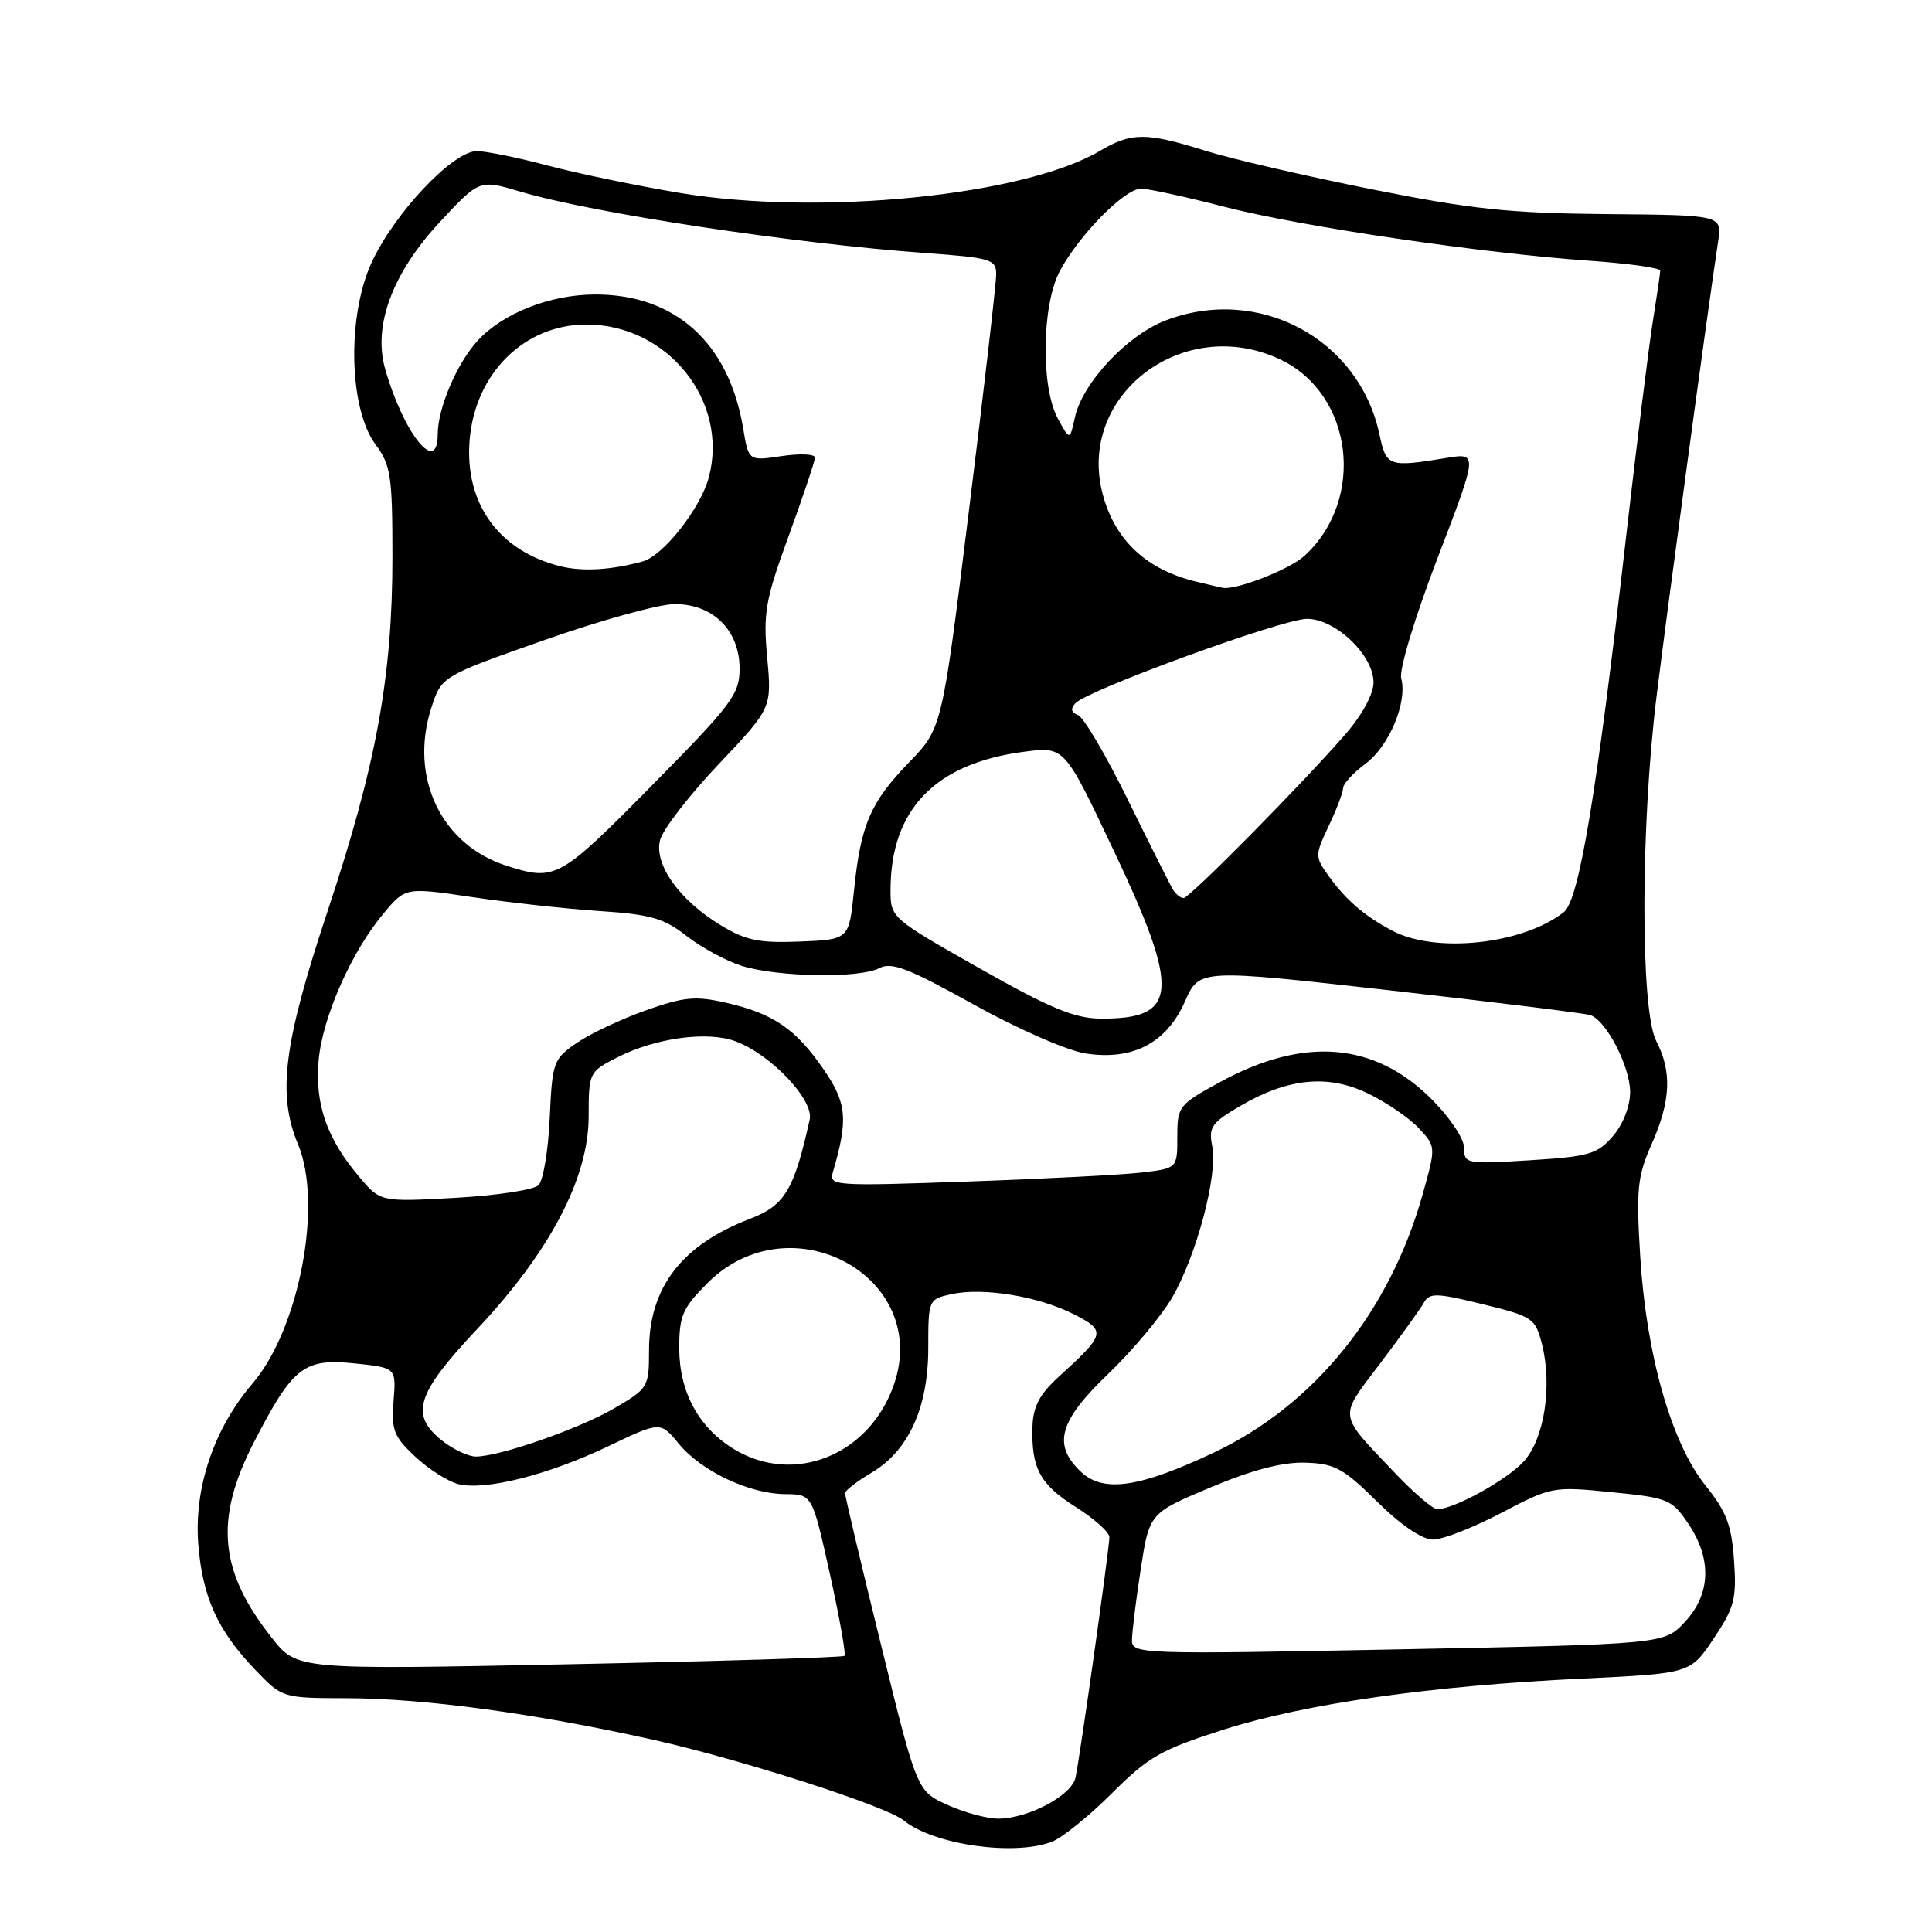 <?xml version="1.0" encoding="UTF-8" standalone="no"?>
<!DOCTYPE svg PUBLIC "-//W3C//DTD SVG 1.1//EN" "http://www.w3.org/Graphics/SVG/1.1/DTD/svg11.dtd" >
<svg xmlns="http://www.w3.org/2000/svg" xmlns:xlink="http://www.w3.org/1999/xlink" version="1.1" viewBox="0 0 256 256">
 <g >
 <path fill="currentColor"
d=" M 139.36 244.05 C 140.73 243.53 144.31 240.64 147.32 237.63 C 152.19 232.77 153.84 231.83 162.15 229.18 C 173.01 225.73 189.59 223.37 209.74 222.42 C 223.98 221.74 223.98 221.74 227.07 217.12 C 229.82 213.02 230.12 211.86 229.77 206.78 C 229.45 202.09 228.76 200.28 225.98 196.83 C 221.47 191.21 218.14 179.52 217.34 166.52 C 216.79 157.56 216.96 155.87 218.86 151.58 C 221.40 145.85 221.56 141.99 219.45 137.91 C 217.36 133.85 217.37 109.62 219.49 92.37 C 220.91 80.76 226.33 40.74 227.66 32.00 C 228.19 28.50 228.19 28.50 212.85 28.37 C 199.97 28.25 194.95 27.72 181.67 25.06 C 172.97 23.32 163.07 21.03 159.67 19.96 C 151.88 17.52 149.92 17.52 145.73 20.00 C 135.65 25.94 108.56 28.65 90.06 25.56 C 84.37 24.61 76.51 22.98 72.60 21.94 C 68.70 20.90 64.47 20.04 63.21 20.02 C 60.04 19.99 52.26 28.23 49.23 34.81 C 45.97 41.92 46.23 54.12 49.75 58.88 C 51.79 61.63 52.00 63.05 52.00 73.78 C 52.00 89.67 49.87 101.30 43.40 120.76 C 37.56 138.34 36.72 145.00 39.50 151.65 C 42.80 159.56 39.65 176.08 33.47 183.31 C 28.35 189.28 25.70 197.13 26.27 204.55 C 26.81 211.59 28.82 216.04 33.81 221.25 C 37.41 225.00 37.41 225.00 45.95 225.02 C 56.25 225.04 71.03 227.05 86.69 230.56 C 98.38 233.19 117.45 239.33 119.74 241.21 C 123.65 244.42 134.32 245.97 139.36 244.05 Z  M 125.50 239.14 C 121.50 237.31 121.50 237.31 116.73 217.91 C 114.10 207.23 111.96 198.21 111.98 197.85 C 111.99 197.49 113.55 196.28 115.45 195.16 C 120.39 192.25 123.00 186.53 123.00 178.62 C 123.00 172.21 123.03 172.15 126.09 171.48 C 130.28 170.56 137.63 171.77 142.30 174.15 C 146.62 176.36 146.51 176.77 140.21 182.50 C 137.76 184.74 136.89 186.39 136.81 189.00 C 136.64 194.54 137.78 196.68 142.55 199.69 C 144.99 201.23 147.00 203.03 147.00 203.67 C 147.00 205.14 143.11 232.77 142.51 235.55 C 141.99 237.93 136.16 241.01 132.22 240.98 C 130.72 240.97 127.70 240.14 125.50 239.14 Z  M 36.04 217.05 C 29.03 208.20 28.39 201.34 33.62 191.16 C 38.80 181.11 40.25 179.96 47.01 180.66 C 52.50 181.23 52.50 181.23 52.15 185.62 C 51.84 189.49 52.18 190.36 55.02 193.01 C 56.79 194.67 59.35 196.30 60.72 196.65 C 64.29 197.54 72.64 195.44 80.61 191.63 C 87.50 188.34 87.50 188.34 89.94 191.30 C 92.92 194.94 99.30 197.95 104.06 197.98 C 107.62 198.00 107.62 198.00 109.96 208.52 C 111.24 214.31 112.11 219.21 111.90 219.41 C 111.68 219.62 95.27 220.12 75.43 220.52 C 39.36 221.25 39.36 221.25 36.04 217.05 Z  M 149.99 217.37 C 149.99 216.34 150.51 212.12 151.14 208.00 C 152.29 200.50 152.29 200.50 160.40 197.09 C 165.89 194.78 169.93 193.72 172.93 193.81 C 176.84 193.92 177.97 194.53 182.47 198.97 C 185.64 202.10 188.44 204.00 189.89 204.00 C 191.16 204.00 195.23 202.41 198.93 200.47 C 205.55 196.99 205.78 196.94 213.54 197.72 C 221.03 198.46 221.54 198.67 223.71 201.90 C 226.86 206.57 226.69 211.23 223.25 214.92 C 220.50 217.86 220.50 217.86 185.25 218.55 C 151.24 219.22 150.00 219.17 149.99 217.37 Z  M 184.91 195.25 C 177.19 187.14 177.31 188.02 182.89 180.65 C 185.61 177.05 188.22 173.43 188.68 172.60 C 189.42 171.29 190.34 171.31 196.45 172.81 C 203.05 174.42 203.43 174.67 204.29 178.00 C 205.73 183.56 204.64 190.68 201.89 193.66 C 199.64 196.12 192.73 199.93 190.46 199.98 C 189.89 199.99 187.39 197.86 184.91 195.25 Z  M 143.25 195.04 C 139.44 191.46 140.31 188.31 146.82 182.07 C 150.02 179.01 153.83 174.46 155.29 171.98 C 158.54 166.40 161.39 155.68 160.63 151.88 C 160.12 149.37 160.54 148.77 164.28 146.58 C 170.65 142.84 175.96 142.32 181.27 144.89 C 183.69 146.06 186.71 148.12 187.98 149.47 C 190.28 151.93 190.28 151.93 188.52 158.22 C 184.16 173.81 174.15 186.20 160.83 192.48 C 150.98 197.13 146.21 197.82 143.25 195.04 Z  M 97.24 192.01 C 92.56 189.15 90.01 184.44 90.00 178.63 C 90.00 174.34 90.44 173.32 93.75 170.01 C 104.73 159.04 123.37 169.16 118.46 183.44 C 115.24 192.81 105.20 196.86 97.24 192.01 Z  M 58.63 190.93 C 54.26 187.49 55.12 184.71 63.26 176.07 C 72.89 165.83 78.00 156.07 78.00 147.92 C 78.00 142.13 78.06 142.01 81.77 140.12 C 86.86 137.52 93.79 136.58 97.50 137.99 C 102.18 139.75 107.86 145.76 107.29 148.34 C 105.23 157.66 103.99 159.73 99.42 161.48 C 90.35 164.94 86.00 170.59 86.00 178.91 C 86.00 183.79 85.89 183.98 81.46 186.57 C 76.81 189.30 66.21 193.00 63.05 193.00 C 62.07 193.00 60.08 192.07 58.63 190.93 Z  M 47.55 155.88 C 43.30 150.84 41.72 146.30 42.22 140.53 C 42.72 134.81 46.54 126.15 50.83 121.03 C 53.73 117.56 53.73 117.56 62.62 118.88 C 67.50 119.60 75.08 120.43 79.46 120.72 C 86.19 121.16 87.97 121.67 90.96 124.01 C 92.91 125.54 96.18 127.31 98.24 127.97 C 102.99 129.47 113.88 129.66 116.50 128.29 C 118.15 127.43 120.35 128.28 129.00 133.09 C 134.89 136.36 141.42 139.22 143.86 139.59 C 150.11 140.55 154.58 138.20 157.02 132.68 C 158.92 128.39 158.92 128.39 184.21 131.23 C 198.12 132.80 210.06 134.27 210.74 134.51 C 212.85 135.23 215.99 141.32 216.00 144.69 C 216.00 146.58 215.07 148.97 213.72 150.54 C 211.66 152.93 210.57 153.25 202.72 153.74 C 194.28 154.26 194.00 154.21 194.00 152.11 C 194.00 150.89 192.12 148.07 189.69 145.64 C 182.14 138.09 172.81 137.32 161.75 143.33 C 156.17 146.37 156.00 146.58 156.00 150.64 C 156.00 154.81 156.00 154.81 151.25 155.37 C 148.64 155.67 138.24 156.21 128.15 156.56 C 110.59 157.18 109.82 157.13 110.35 155.35 C 112.41 148.37 112.22 146.17 109.15 141.72 C 105.45 136.34 102.49 134.31 96.26 132.88 C 92.17 131.94 90.66 132.08 85.59 133.87 C 82.34 135.02 78.22 136.96 76.44 138.18 C 73.32 140.32 73.18 140.70 72.84 148.16 C 72.65 152.42 71.98 156.42 71.36 157.04 C 70.73 157.67 65.76 158.42 60.31 158.72 C 50.40 159.27 50.40 159.27 47.55 155.88 Z  M 129.75 128.28 C 118.10 121.69 118.00 121.60 118.00 117.96 C 118.00 107.25 123.93 101.12 135.77 99.60 C 141.05 98.92 141.05 98.92 147.52 112.59 C 156.44 131.39 156.16 135.05 145.82 134.97 C 142.37 134.94 139.12 133.59 129.75 128.28 Z  M 95.50 122.60 C 90.02 119.28 86.64 114.55 87.46 111.32 C 87.80 109.94 91.28 105.43 95.18 101.31 C 102.27 93.82 102.27 93.82 101.66 87.16 C 101.11 81.20 101.41 79.50 104.51 71.00 C 106.41 65.78 107.98 61.11 107.99 60.64 C 107.99 60.16 106.02 60.07 103.60 60.43 C 99.19 61.09 99.19 61.09 98.48 56.80 C 96.59 45.41 89.46 38.98 78.79 39.02 C 72.86 39.05 66.64 41.50 63.30 45.13 C 60.55 48.12 58.00 54.10 58.00 57.55 C 58.00 63.08 53.50 57.49 51.04 48.91 C 49.39 43.18 52.00 36.16 58.30 29.40 C 63.53 23.78 63.53 23.78 68.95 25.39 C 78.57 28.25 105.13 32.27 122.75 33.54 C 131.32 34.16 132.00 34.37 132.00 36.35 C 132.00 37.53 130.39 51.54 128.41 67.49 C 124.83 96.50 124.83 96.50 120.47 101.00 C 115.32 106.32 114.05 109.28 113.16 118.00 C 112.50 124.50 112.50 124.50 106.00 124.76 C 100.60 124.98 98.82 124.62 95.50 122.60 Z  M 184.50 123.33 C 180.77 121.36 178.31 119.24 175.98 115.97 C 174.24 113.53 174.24 113.30 176.05 109.47 C 177.09 107.29 177.95 105.02 177.97 104.44 C 177.98 103.85 179.31 102.41 180.91 101.22 C 184.07 98.89 186.51 93.07 185.67 89.87 C 185.38 88.73 187.48 81.80 190.49 73.93 C 195.83 60.00 195.83 60.00 191.67 60.68 C 183.99 61.94 183.70 61.83 182.79 57.59 C 180.10 44.87 166.78 37.76 154.48 42.45 C 149.35 44.41 143.44 50.72 142.43 55.31 C 141.76 58.38 141.76 58.38 140.16 55.44 C 137.91 51.30 138.04 40.52 140.39 36.00 C 142.88 31.25 149.00 25.00 151.19 25.00 C 152.17 25.00 157.14 26.08 162.24 27.40 C 172.40 30.02 196.26 33.55 210.75 34.56 C 215.84 34.92 220.00 35.50 219.99 35.86 C 219.99 36.21 219.55 39.20 219.02 42.50 C 218.49 45.80 216.90 58.62 215.48 71.00 C 211.57 105.24 209.24 119.26 207.22 120.86 C 201.82 125.12 190.26 126.38 184.50 123.33 Z  M 155.43 117.89 C 155.06 117.28 152.37 111.93 149.46 106.00 C 146.55 100.07 143.57 95.00 142.83 94.74 C 141.93 94.41 141.82 93.90 142.50 93.18 C 144.15 91.41 169.98 82.00 173.19 82.00 C 176.96 82.00 182.00 86.81 182.00 90.42 C 182.00 91.95 180.51 94.72 178.31 97.25 C 172.59 103.85 157.62 119.00 156.83 119.00 C 156.44 119.00 155.81 118.50 155.43 117.89 Z  M 67.13 114.72 C 58.47 111.95 54.20 103.03 57.14 93.84 C 58.50 89.61 58.50 89.61 72.00 84.86 C 79.42 82.24 87.21 80.08 89.30 80.05 C 94.43 79.98 98.00 83.49 98.00 88.61 C 98.00 92.00 96.99 93.33 86.30 104.16 C 74.12 116.50 73.59 116.78 67.13 114.72 Z  M 158.50 77.07 C 151.89 75.48 147.73 71.58 146.11 65.47 C 142.63 52.33 156.85 41.56 169.66 47.64 C 179.30 52.22 181.01 66.16 172.85 73.65 C 170.89 75.45 163.77 78.23 162.00 77.89 C 161.72 77.84 160.15 77.47 158.50 77.07 Z  M 74.36 75.06 C 66.12 73.06 61.53 66.72 62.23 58.29 C 62.96 49.46 69.49 43.00 77.70 43.00 C 88.48 43.00 96.61 53.16 93.92 63.26 C 92.83 67.34 87.90 73.62 85.19 74.38 C 81.11 75.52 77.28 75.76 74.36 75.06 Z "/>
</g>
</svg>